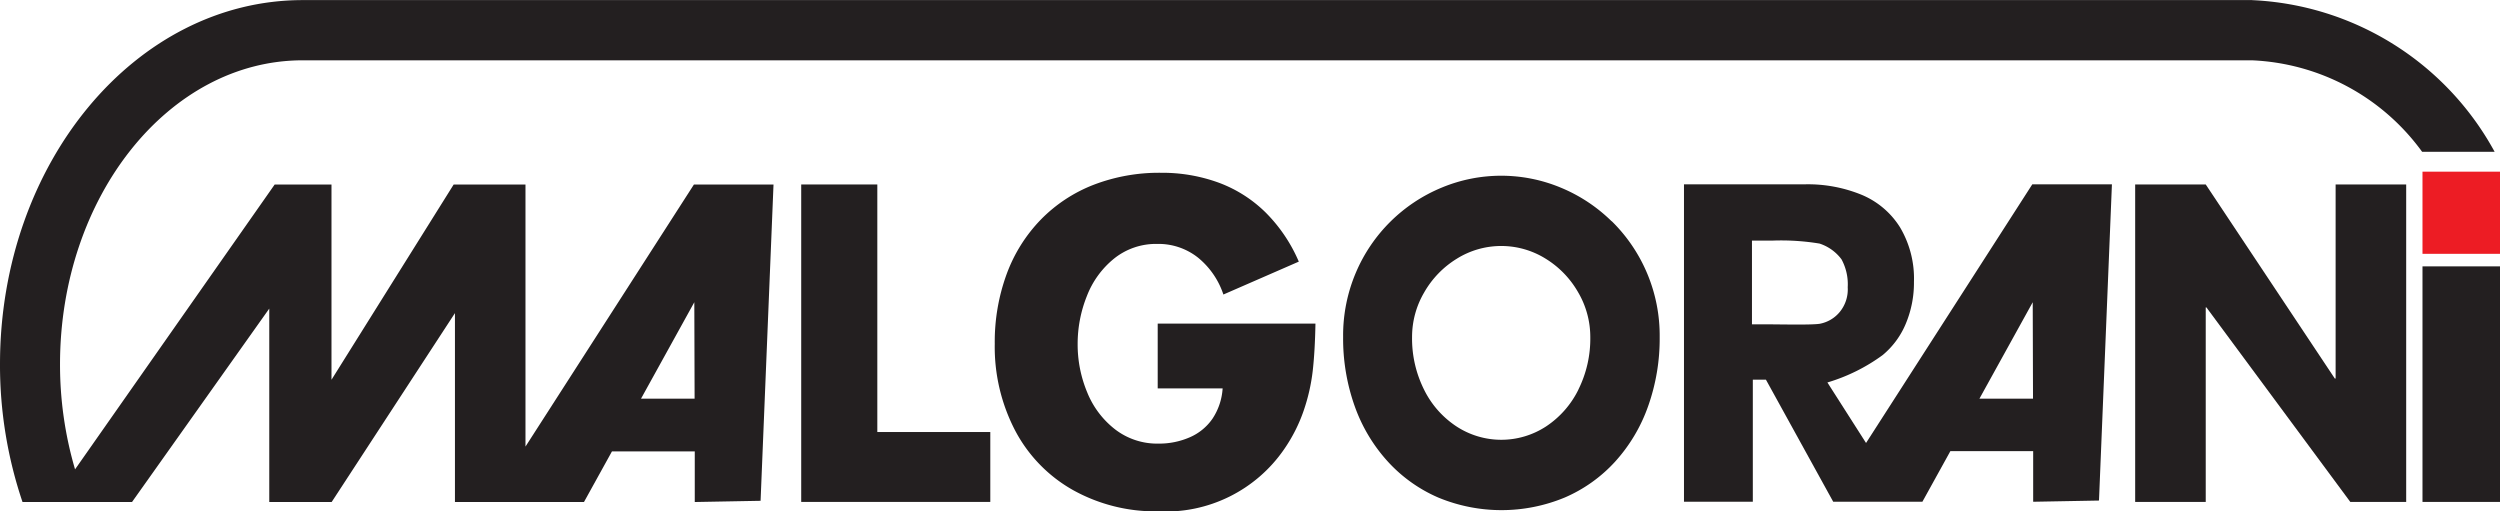 <svg id="Layer_1" data-name="Layer 1" xmlns="http://www.w3.org/2000/svg" viewBox="0 0 78.509 16.054"><defs><style>.cls-1{fill:#ed1c24}.cls-2{fill:#231f20}</style></defs><title>malgorani</title><path class="cls-1" d="M76.075 5.391v2.58h2.434v-2.58h-2.434z"/><path class="cls-2" d="M76.075 15.762h2.434V8.365h-2.434v7.397z"/><path class="cls-2" d="M438.848 384.38l.009 3.029h-1.683l1.674-3.029zm48.919-9.488h-61.215c-5.251 0-9.508 5.119-9.508 11.434a13.432 13.432 0 0 0 .707 4.328h3.439l4.31-6.074v6.074h1.959l3.872-5.932v5.932h4.052l.879-1.59h2.6v1.59l2.067-.038.406-9.931h-2.5l-5.289 8.228v-8.228h-2.256l-3.836 6.13v-6.13h-1.785l-6.268 8.943a11.637 11.637 0 0 1-.472-3.3c0-5.263 3.418-9.545 7.619-9.545h61.215a6.969 6.969 0 0 1 5.345 2.874h2.277a9.142 9.142 0 0 0-7.622-4.764z" transform="translate(-417.044 -374.889)"/><path class="cls-2" d="M27.551 5.793h-2.39v9.969h5.938v-2.195h-3.548V5.793z"/><path class="cls-2" d="M453.4 387.086h2.039a1.941 1.941 0 0 1-.318.951 1.671 1.671 0 0 1-.71.583 2.4 2.4 0 0 1-.987.2 2.166 2.166 0 0 1-1.36-.446 2.787 2.787 0 0 1-.878-1.164 3.9 3.9 0 0 1-.3-1.513 4.034 4.034 0 0 1 .291-1.514 2.81 2.81 0 0 1 .861-1.18 2.1 2.1 0 0 1 1.347-.454 2 2 0 0 1 1.278.428 2.517 2.517 0 0 1 .8 1.161l2.368-1.033a4.91 4.91 0 0 0-1.041-1.542 4.149 4.149 0 0 0-1.47-.936 5.167 5.167 0 0 0-1.821-.312 5.715 5.715 0 0 0-2.113.378 4.691 4.691 0 0 0-1.657 1.093 4.855 4.855 0 0 0-1.072 1.709 6.18 6.18 0 0 0-.374 2.189 5.676 5.676 0 0 0 .647 2.738 4.6 4.6 0 0 0 1.821 1.863 5.315 5.315 0 0 0 2.658.662 4.516 4.516 0 0 0 3.965-1.956 4.944 4.944 0 0 0 .611-1.209 5.934 5.934 0 0 0 .283-1.243q.07-.615.086-1.487H453.4v2.037zm13.211.04a2.935 2.935 0 0 1-1.017 1.156 2.57 2.57 0 0 1-2.809 0 2.927 2.927 0 0 1-1.02-1.156 3.585 3.585 0 0 1-.377-1.653 2.76 2.76 0 0 1 .38-1.4 2.963 2.963 0 0 1 1.026-1.06 2.636 2.636 0 0 1 2.789 0 2.956 2.956 0 0 1 1.023 1.06 2.773 2.773 0 0 1 .379 1.4 3.588 3.588 0 0 1-.375 1.652zm1.041-5.291a5 5 0 0 0-1.6-1.056 4.865 4.865 0 0 0-3.729 0 5 5 0 0 0-2.7 2.672 5.041 5.041 0 0 0-.4 2.023 6.32 6.32 0 0 0 .364 2.172 5.122 5.122 0 0 0 1.04 1.738 4.626 4.626 0 0 0 1.587 1.131 5.182 5.182 0 0 0 3.964 0 4.607 4.607 0 0 0 1.584-1.126 5.119 5.119 0 0 0 1.037-1.738 6.336 6.336 0 0 0 .365-2.176 5.034 5.034 0 0 0-1.506-3.64z" transform="translate(-417.044 -374.889)"/><path class="cls-2" d="M73.347 11.888h-.025l-4.054-6.095h-2.216v9.969h2.216V9.654h.022l4.518 6.108h1.755V5.793h-2.216v6.095z"/><path class="cls-2" d="M480.888 387.409h-1.683l1.674-3.029.009 3.029zm-8.163-2.334h-.663v-2.631h.663a7.407 7.407 0 0 1 1.459.094 1.4 1.4 0 0 1 .69.495 1.636 1.636 0 0 1 .195.875 1.115 1.115 0 0 1-.252.78 1.067 1.067 0 0 1-.634.37c-.269.038-1.125.018-1.457.018zm2.923 3.731l-1.217-1.906a5.659 5.659 0 0 0 1.736-.861 2.544 2.544 0 0 0 .732-1 3.322 3.322 0 0 0 .25-1.295 3.156 3.156 0 0 0-.437-1.716 2.6 2.6 0 0 0-1.207-1.022 4.451 4.451 0 0 0-1.765-.329h-3.813v9.969h2.162v-3.835h.411l2.114 3.835h2.8l.879-1.59h2.6v1.59l2.067-.038.406-9.931h-2.5l-5.222 8.124z" transform="translate(-417.044 -374.889)"/></svg>